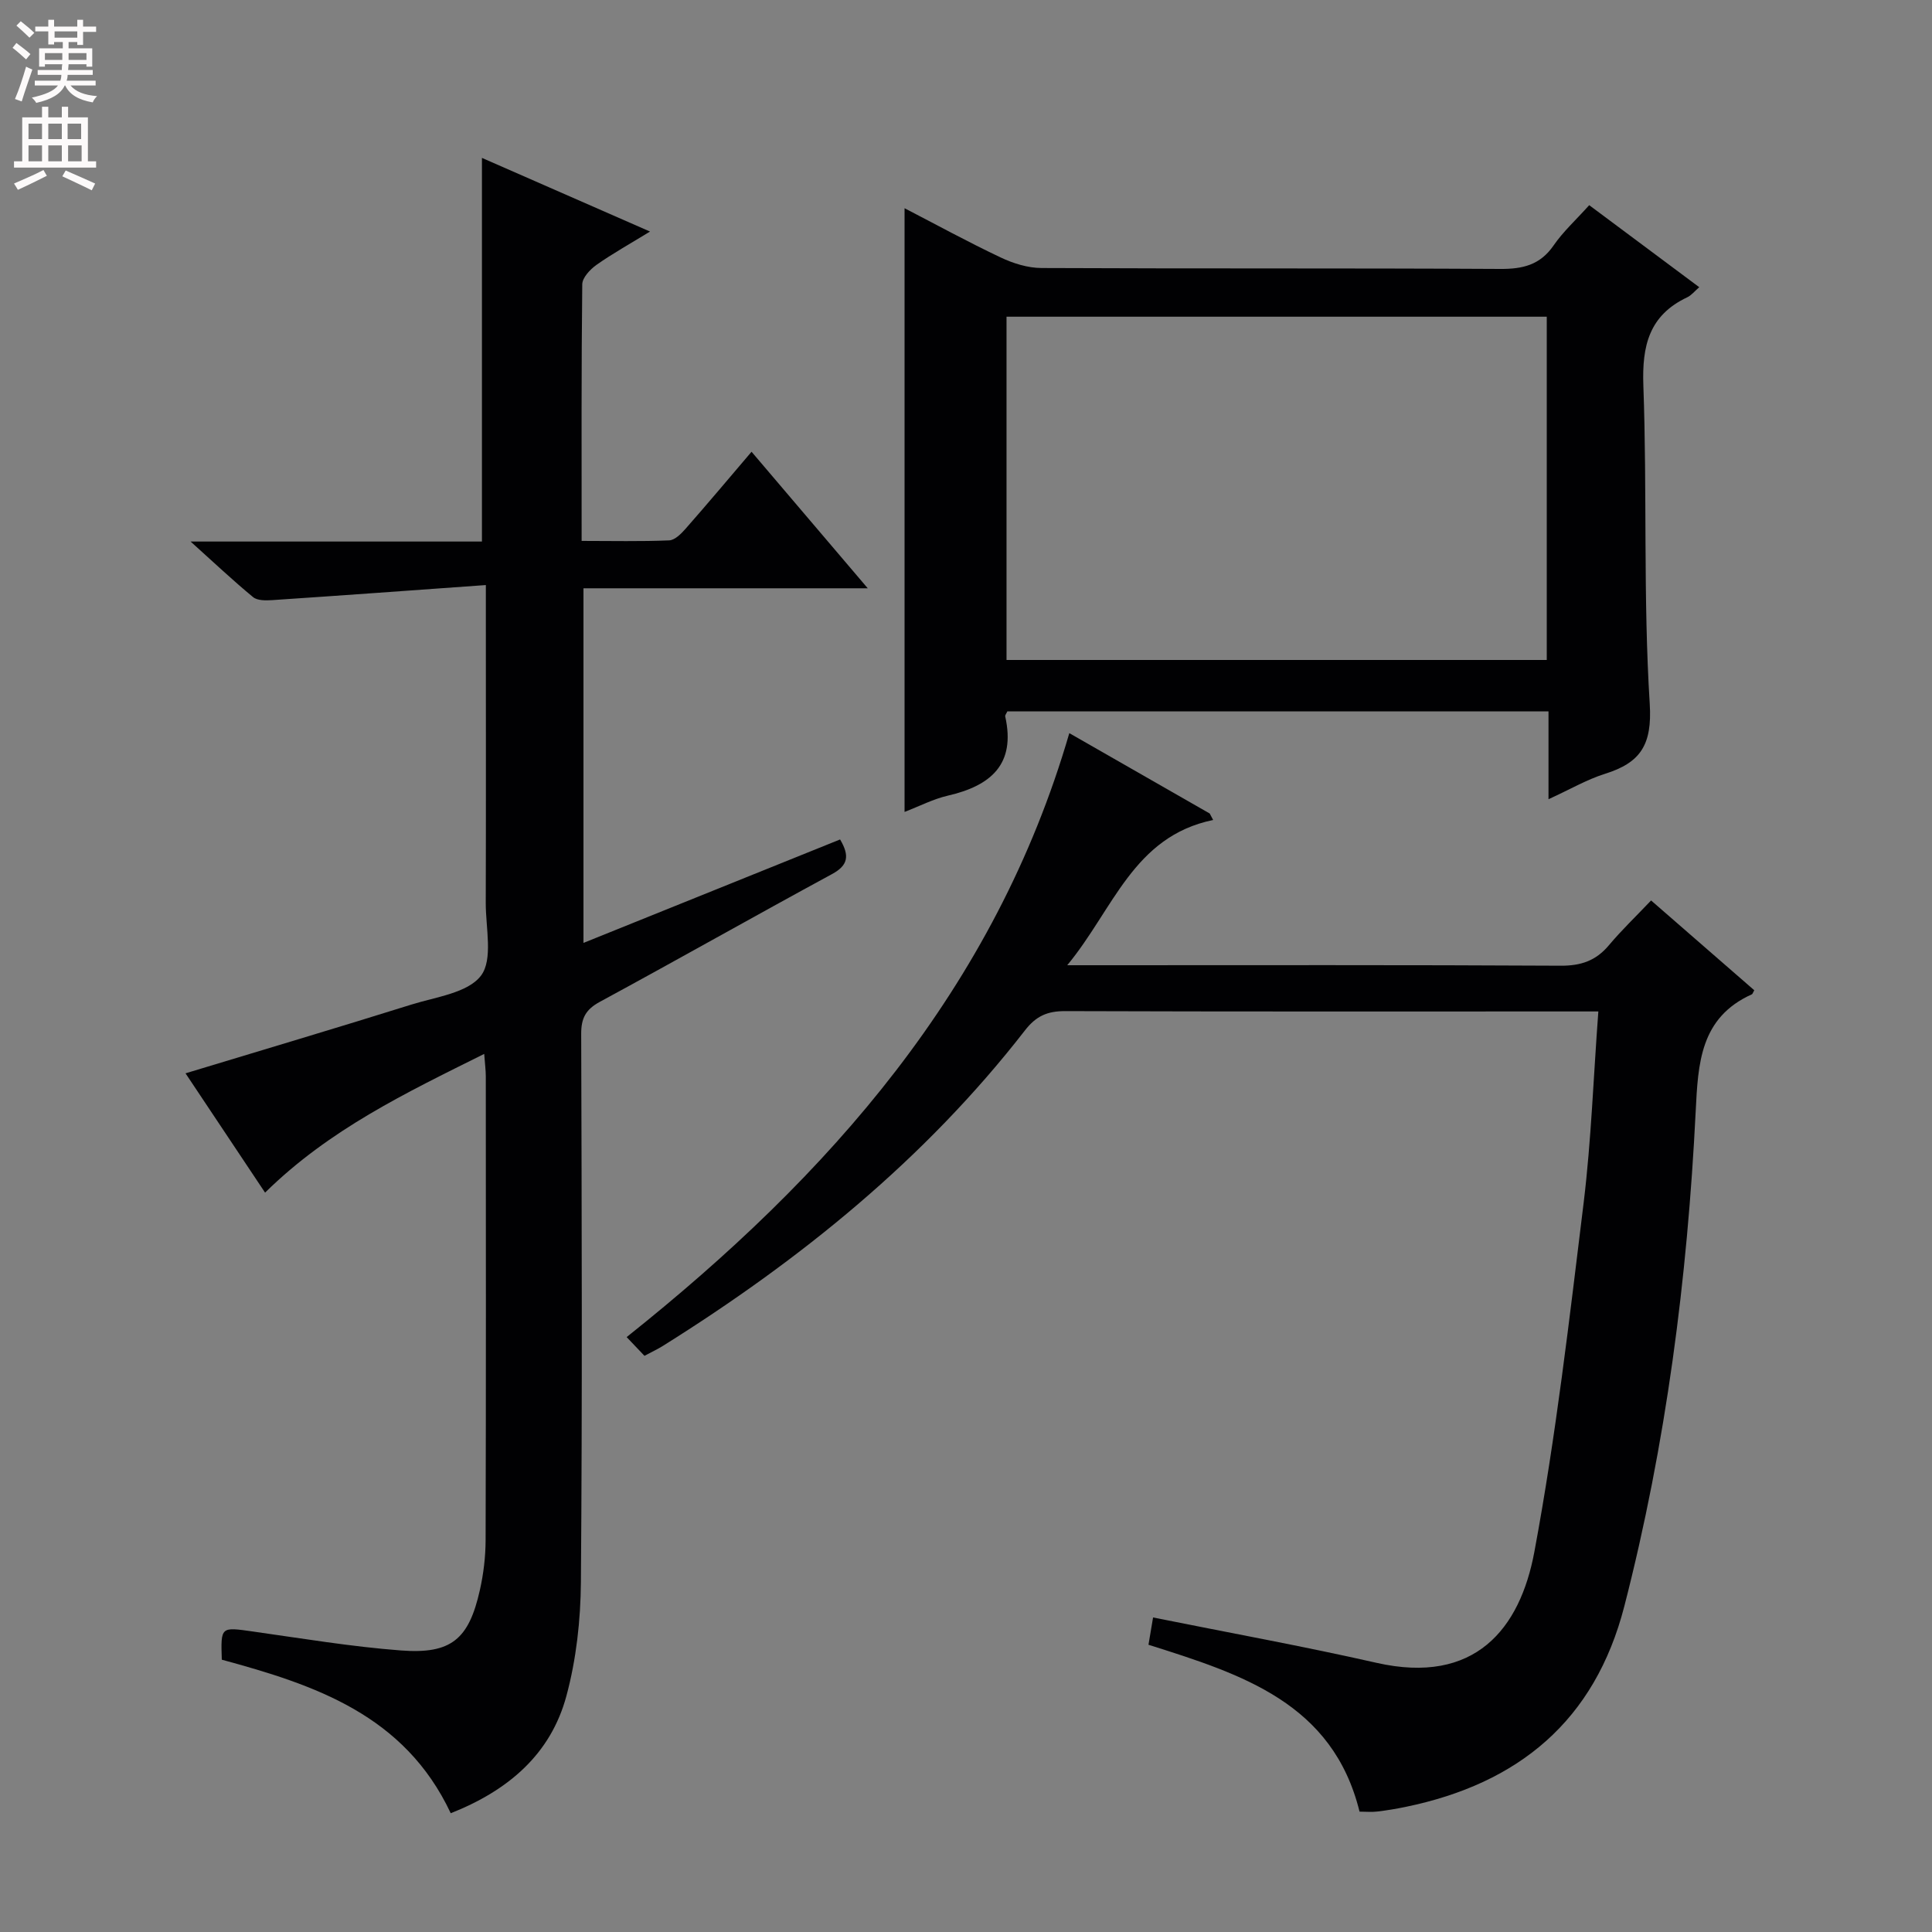 <svg enable-background="new 0 0 400 400" viewBox="0 0 400 400" xmlns="http://www.w3.org/2000/svg"><rect x="0" y="0" width="400" height="400" fill="#808080" stroke="none"/><g fill="#010103"><path d="m93.32 375.41c-9.59-20.4-28.18-26.57-47.4-31.79-.22-6.9-.24-6.78 6.47-5.83 10.19 1.44 20.37 3.14 30.62 3.92 10.41.79 14.06-2.31 16.34-12.49.76-3.38 1.18-6.9 1.19-10.36.09-31.99.06-63.99.04-95.98 0-1.29-.18-2.58-.33-4.68-16.23 8.08-32.06 15.62-45.37 28.72-5.59-8.38-11.06-16.58-16.47-24.7 15.86-4.81 31.36-9.41 46.79-14.24 5.05-1.58 11.66-2.4 14.38-5.98 2.53-3.34.98-9.88.99-15.02.06-19.66.02-39.33.02-58.99 0-1.79 0-3.58 0-6.86-15.2 1.09-29.72 2.15-44.24 3.12-1.32.09-3.07.11-3.96-.63-4.16-3.43-8.09-7.14-12.93-11.5h60.32c0-26.58 0-52.75 0-79.43 11.17 4.89 22.48 9.85 34.8 15.25-4.26 2.62-7.81 4.58-11.1 6.91-1.31.93-2.92 2.65-2.93 4.02-.2 17.47-.13 34.94-.13 53.12 6.3 0 12.22.14 18.12-.11 1.19-.05 2.51-1.39 3.43-2.44 4.5-5.12 8.88-10.33 13.63-15.91 7.93 9.32 15.66 18.4 24.06 28.27-20.1 0-39.28 0-58.86 0v73.42c17.95-7.24 35.54-14.33 53.13-21.42 2.03 3.42 1.64 5.38-1.69 7.18-16.08 8.72-31.99 17.74-48.07 26.45-2.91 1.58-3.85 3.38-3.84 6.63.11 37.83.24 75.65-.06 113.48-.06 7.88-.95 15.99-3 23.58-3.24 12.04-11.99 19.56-23.95 24.29z"/><path d="m330.92 209.41c-2.61 0-4.25 0-5.89 0-34.83 0-69.67.05-104.5-.07-3.67-.01-6.01 1-8.33 4-20.69 26.64-46.48 47.49-74.9 65.28-1.11.7-2.31 1.25-3.87 2.09-1.18-1.24-2.3-2.42-3.69-3.88 41.97-33.42 76.26-72.13 91.65-125.04 9.88 5.66 19.48 11.15 29.07 16.64.24.45.48.89.71 1.34-16.56 3.42-20.63 18.5-30.21 30.07h6.17c32 0 64-.08 96 .1 4.22.02 7.29-1.04 9.97-4.23 2.66-3.17 5.67-6.04 8.74-9.28 7.48 6.51 14.46 12.59 21.36 18.59-.31.56-.36.77-.47.83-10.76 4.83-11.16 14.33-11.66 24.32-1.72 34.57-6.12 68.78-14.77 102.38-6.12 23.76-21.92 36.73-45.29 41.55-1.94.4-3.91.73-5.88.96-1.13.14-2.3.02-3.65.02-5.55-22.49-24.32-28.43-43.7-34.55.34-2.03.7-4.18.95-5.65 15.76 3.17 31.08 5.95 46.26 9.39 20.39 4.62 29.71-7.03 32.68-22.96 4.47-23.96 7.26-48.25 10.23-72.47 1.55-12.83 2-25.79 3.02-39.43z"/><path d="m187.28 168.1c0-41.9 0-83.13 0-124.99 6.57 3.4 13.14 7 19.91 10.2 2.59 1.23 5.61 2.17 8.45 2.18 31.65.15 63.3.01 94.95.19 4.69.03 8.28-.82 11.07-4.87 1.96-2.85 4.59-5.24 7.37-8.33 7.54 5.62 15.07 11.24 22.78 16.98-.97.84-1.63 1.69-2.48 2.09-7.89 3.72-9.39 10.01-9.09 18.28.8 21.95-.05 43.98 1.32 65.88.53 8.52-1.91 12.19-9.26 14.5-3.74 1.17-7.2 3.21-11.7 5.26 0-3.68 0-6.59 0-9.5 0-2.8 0-5.6 0-8.69-37.7 0-74.9 0-112.04 0-.21.47-.5.8-.44 1.05 2.22 9.96-3.02 14.36-11.88 16.4-3.03.7-5.86 2.18-8.96 3.37zm132.96-102.53c-37.57 0-74.78 0-111.85 0v71.07h111.85c0-23.87 0-47.44 0-71.07z"/></g><path d="m2.6 9.9.8-1c.9.7 1.9 1.4 2.9 2.3l-.9 1.1c-1.1-1-2-1.8-2.8-2.4zm.5 10.6c.9-2.1 1.6-4.3 2.3-6.7.4.2.8.4 1.3.6-.7 2.1-1.5 4.3-2.2 6.6zm.3-15.2.9-.9c1 .8 2 1.6 2.8 2.4l-1 1c-.9-.9-1.8-1.7-2.7-2.5zm12.6-1.2h1.2v1.4h2.7v1.1h-2.7v2.7h-1.2v-.6h-1.8v1.3h4.9v3.8h-1.2v-.5h-3.7c0 .4-.1.9-.1 1.2h5.1v1h-5.2c0 .5-.1.9-.2 1.2h6v1h-5.2c1.1 1.3 2.9 2 5.5 2.2-.4.4-.7.8-.9 1.3-2.9-.5-4.8-1.6-5.7-3.5h-.1c-.8 1.7-2.7 2.9-5.9 3.6-.2-.4-.6-.8-.9-1.1 2.8-.6 4.6-1.4 5.4-2.5h-4.8v-1h5.3c.1-.3.2-.7.2-1.2h-4.9v-1h5c0-.4 0-.8.1-1.2h-3.6v.5h-1.2v-3.8h4.9v-1.3h-1.8v.5h-1.2v-2.7h-2.7v-1h2.7v-1.4h1.2v1.4h4.8zm-6.7 8.3h3.6c0-.4 0-.9 0-1.4h-3.6zm1.9-4.6h4.8v-1.3h-4.7v1.3zm6.7 3.2h-3.7v1.4h3.7z" fill="#fcfafa"/><path d="m8.7 22.1h1.3v2.2h2.8v-2.2h1.3v2.2h4.1v9.1h1.7v1.3h-17v-1.3h1.7v-9.1h4.1zm.3 13.1.7 1.2c-1.8.9-3.8 1.9-6 2.9-.2-.4-.5-.8-.8-1.3 2.3-1 4.4-1.9 6.1-2.8zm-3.1-6.4h2.8v-3.2h-2.8zm0 4.6h2.8v-3.3h-2.8zm4.1-4.6h2.8v-3.2h-2.8zm0 4.6h2.8v-3.3h-2.8zm3.6 1.9c2.1.9 4.1 1.8 6.1 2.7l-.7 1.4c-2.2-1.1-4.2-2-6.1-2.9zm3.2-9.7h-2.8v3.2h2.8zm-2.7 7.8h2.8v-3.3h-2.8z" fill="#fcfafa"/></svg>